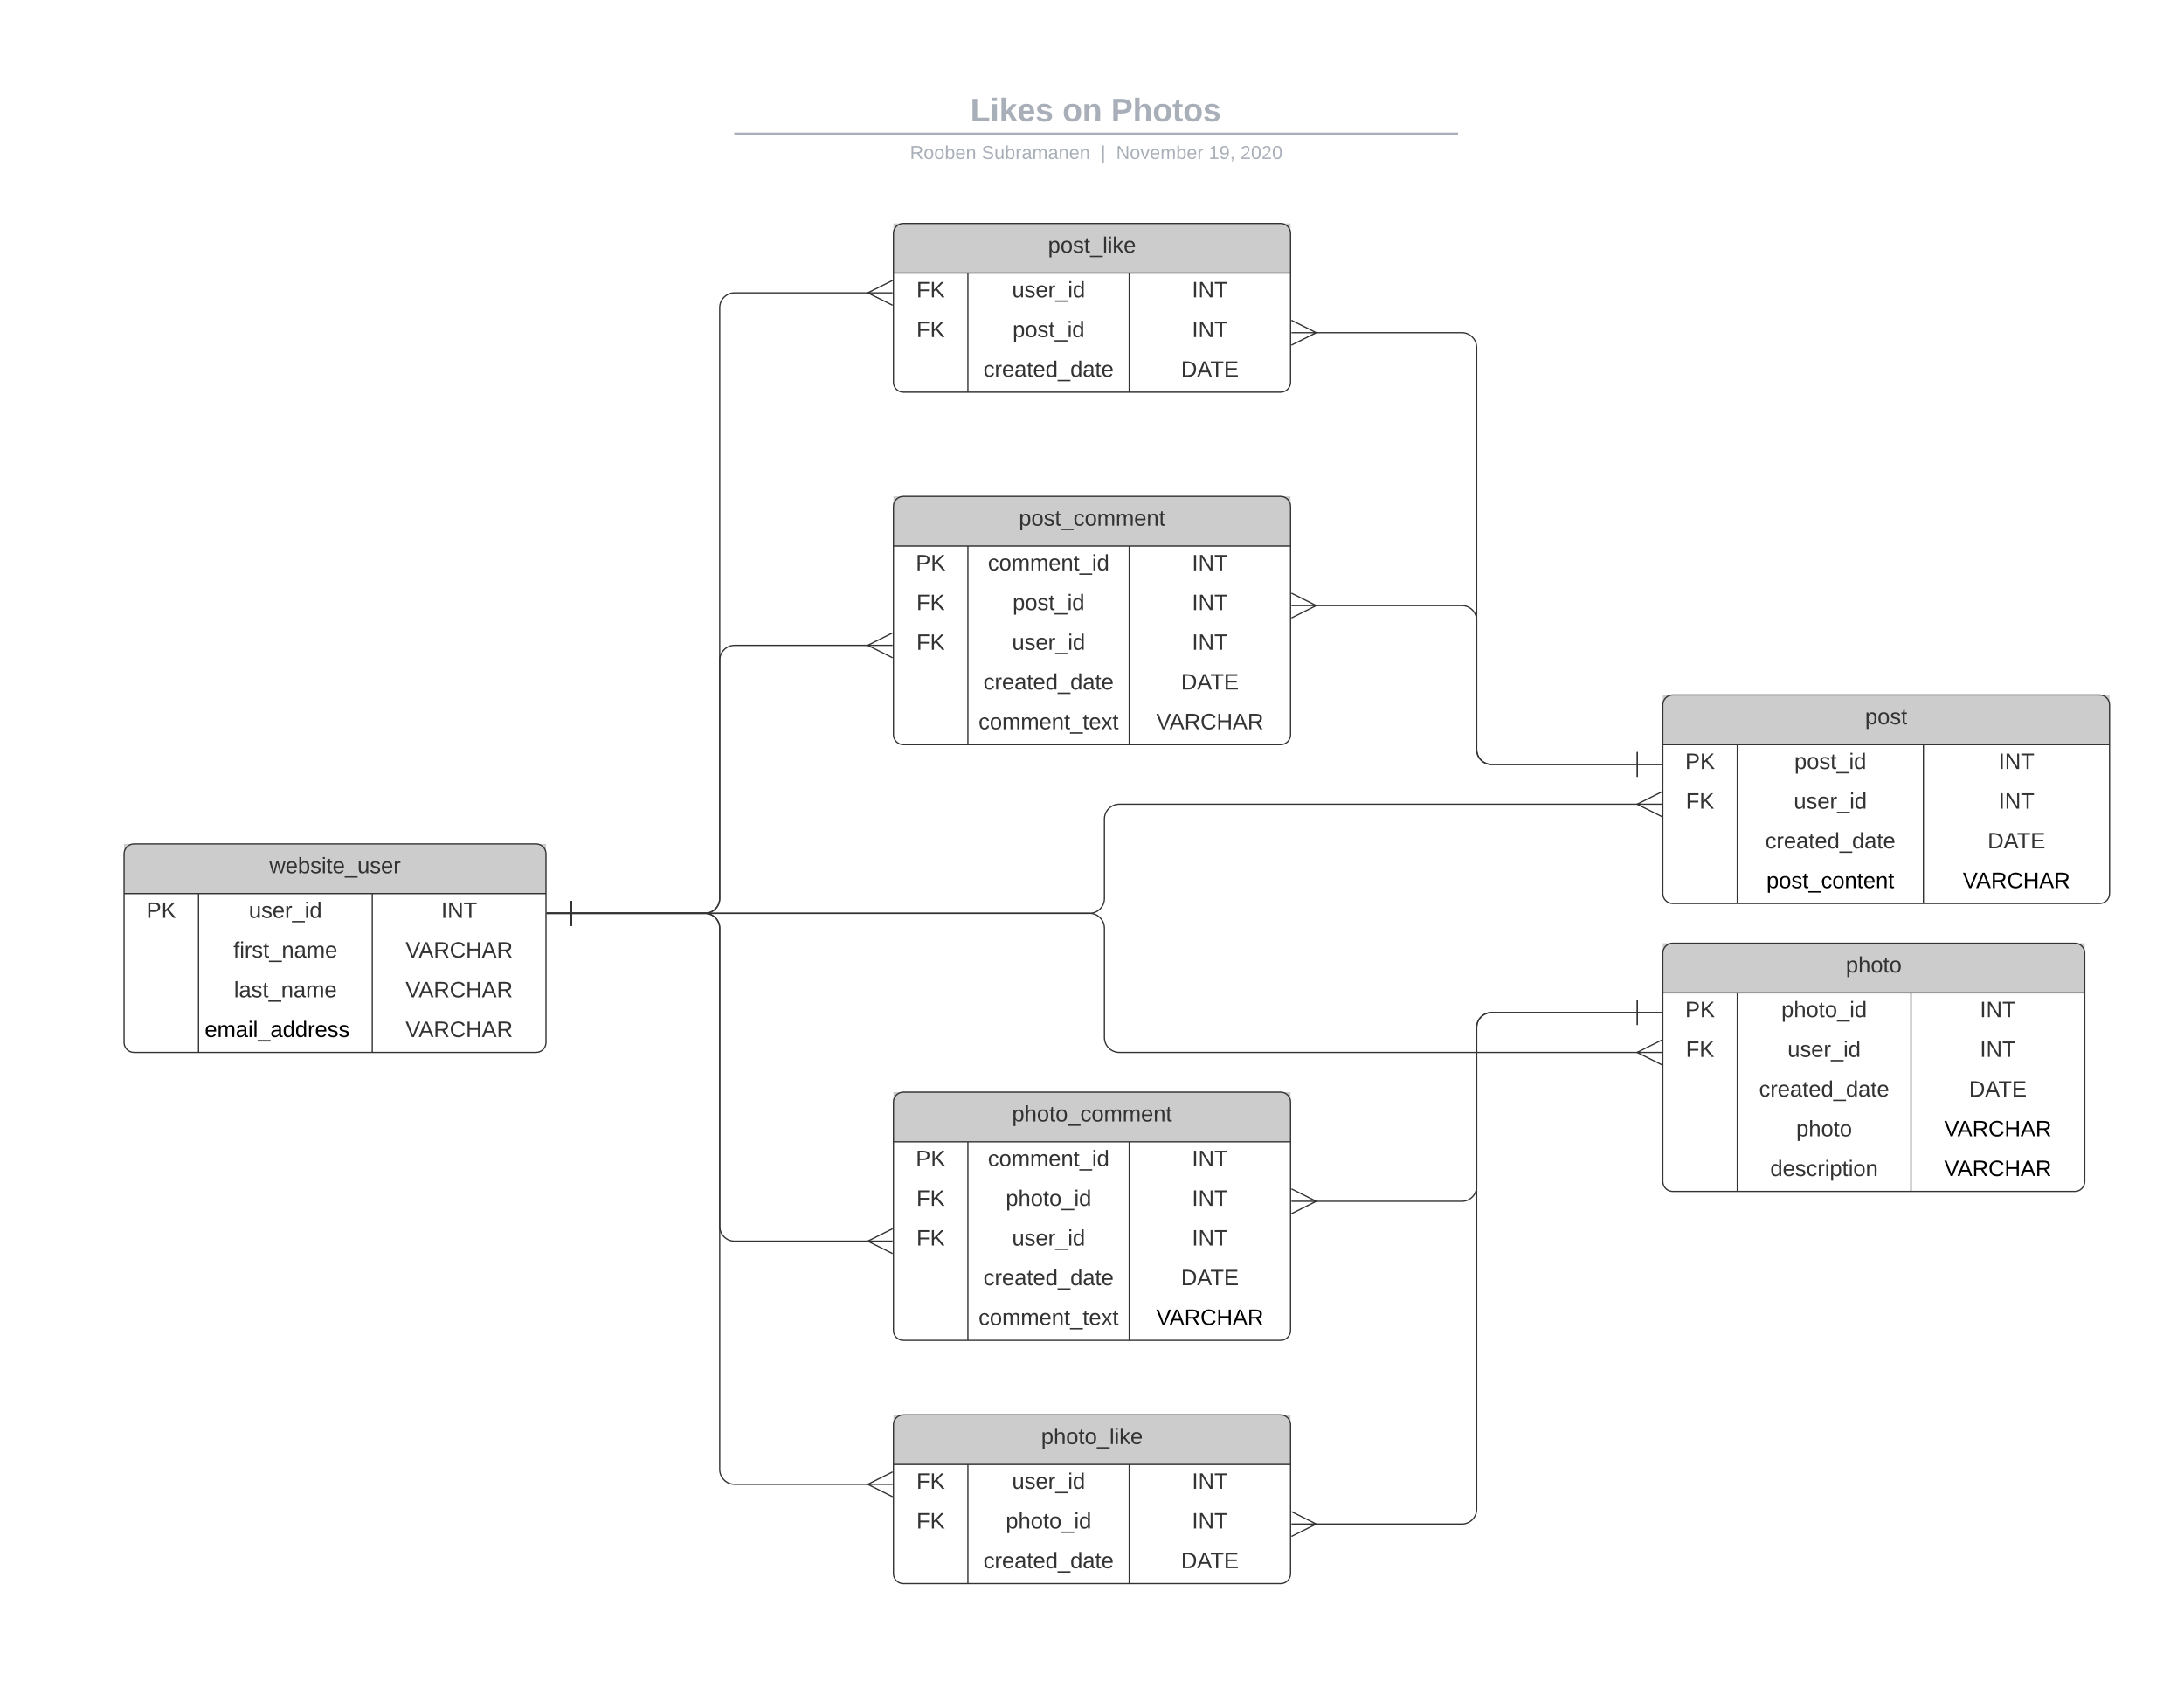 <svg xmlns="http://www.w3.org/2000/svg" xmlns:xlink="http://www.w3.org/1999/xlink" xmlns:lucid="lucid" width="1760" height="1360"><g transform="translate(0 0)" lucid:page-tab-id="0_0"><path d="M0 0h1760v1360H0z" fill="#fff"/><path d="M453.15 76c0-4.42 3.58-8 8-8h836.75c4.4 0 8 3.58 8 8v25.16c0 4.4-3.6 8-8 8H461.15c-4.42 0-8-3.6-8-8z" stroke="#000" stroke-opacity="0" stroke-width="2" fill="#fff" fill-opacity="0"/><use xlink:href="#a" transform="matrix(1,0,0,1,457.147,72) translate(324.818 25.783)"/><use xlink:href="#b" transform="matrix(1,0,0,1,457.147,72) translate(399.041 25.783)"/><use xlink:href="#c" transform="matrix(1,0,0,1,457.147,72) translate(438.229 25.783)"/><path d="M592.73 107.8H1174M592.76 107.8h-1.03M1173.97 107.8h1.03" stroke="#a9afb8" stroke-width="2" fill="none"/><path d="M453.15 117.16c0-4.42 3.58-8 8-8h837.7c4.42 0 8 3.58 8 8V120c0 4.42-3.58 8-8 8h-837.7c-4.42 0-8-3.58-8-8z" stroke="#000" stroke-opacity="0" stroke-width="2" fill="#fff" fill-opacity="0"/><use xlink:href="#d" transform="matrix(1,0,0,1,457.147,113.155) translate(276.173 14.917)"/><use xlink:href="#e" transform="matrix(1,0,0,1,457.147,113.155) translate(333.916 14.917)"/><use xlink:href="#f" transform="matrix(1,0,0,1,457.147,113.155) translate(429.858 14.917)"/><use xlink:href="#g" transform="matrix(1,0,0,1,457.147,113.155) translate(442.307 14.917)"/><use xlink:href="#h" transform="matrix(1,0,0,1,457.147,113.155) translate(516.962 14.917)"/><use xlink:href="#i" transform="matrix(1,0,0,1,457.147,113.155) translate(542.456 14.917)"/><path d="M100 688c0-4.42 3.58-8 8-8h324c4.42 0 8 3.58 8 8v152c0 4.42-3.58 8-8 8H108c-4.42 0-8-3.58-8-8z" fill="#fff"/><path d="M100 680h340v40H100z" fill="#ccc"/><path d="M100 688c0-4.42 3.58-8 8-8h324c4.42 0 8 3.58 8 8v152c0 4.42-3.58 8-8 8H108c-4.42 0-8-3.58-8-8zM100 720h340M160 720v128M300 720v128" stroke="#333" fill="none"/><use xlink:href="#j" transform="matrix(1,0,0,1,110,680) translate(107.075 23.6)"/><use xlink:href="#k" transform="matrix(1,0,0,1,105,722.5) translate(13 17.1)"/><use xlink:href="#l" transform="matrix(1,0,0,1,165,722.5) translate(35.55 17.1)"/><use xlink:href="#m" transform="matrix(1,0,0,1,305,722.5) translate(50.55 17.1)"/><use xlink:href="#n" transform="matrix(1,0,0,1,165,754.5) translate(23.075 17.1)"/><use xlink:href="#o" transform="matrix(1,0,0,1,305,754.5) translate(21.775 17.1)"/><use xlink:href="#p" transform="matrix(1,0,0,1,165,786.5) translate(23.55 17.1)"/><use xlink:href="#o" transform="matrix(1,0,0,1,305,786.5) translate(21.775 17.1)"/><use xlink:href="#q" transform="matrix(1,0,0,1,165,818.5) translate(0 17.1)"/><use xlink:href="#o" transform="matrix(1,0,0,1,305,818.5) translate(21.775 17.1)"/><path d="M1340 568c0-4.42 3.58-8 8-8h344c4.42 0 8 3.58 8 8v152c0 4.42-3.58 8-8 8h-344c-4.42 0-8-3.58-8-8z" fill="#fff"/><path d="M1340 560h360v40h-360z" fill="#ccc"/><path d="M1340 568c0-4.42 3.58-8 8-8h344c4.42 0 8 3.58 8 8v152c0 4.42-3.58 8-8 8h-344c-4.42 0-8-3.58-8-8zM1340 600h360M1400 600v128M1550 600v128" stroke="#333" fill="none"/><use xlink:href="#r" transform="matrix(1,0,0,1,1350,560) translate(153 23.6)"/><use xlink:href="#k" transform="matrix(1,0,0,1,1345,602.5) translate(13 17.1)"/><use xlink:href="#s" transform="matrix(1,0,0,1,1405,602.5) translate(41.025 17.1)"/><use xlink:href="#m" transform="matrix(1,0,0,1,1555,602.5) translate(55.55 17.1)"/><use xlink:href="#t" transform="matrix(1,0,0,1,1345,634.5) translate(13.525 17.1)"/><use xlink:href="#l" transform="matrix(1,0,0,1,1405,634.5) translate(40.55 17.1)"/><use xlink:href="#m" transform="matrix(1,0,0,1,1555,634.5) translate(55.55 17.1)"/><use xlink:href="#u" transform="matrix(1,0,0,1,1405,666.5) translate(17.525 17.1)"/><use xlink:href="#v" transform="matrix(1,0,0,1,1555,666.5) translate(46.725 17.1)"/><use xlink:href="#w" transform="matrix(1,0,0,1,1405,698.5) translate(18.5 17.1)"/><use xlink:href="#x" transform="matrix(1,0,0,1,1555,698.5) translate(26.775 17.1)"/><path d="M460.5 735.92H878c6.63 0 12-5.37 12-12V660c0-6.63 5.37-12 12-12h418.1" stroke="#333" fill="none"/><path d="M460.5 745.92v-20M440.5 735.92h20M1339.28 658l-20-10 20-10M1339.28 648h-20" stroke="#333" fill="#fff"/><path d="M720 408c0-4.42 3.58-8 8-8h304c4.42 0 8 3.58 8 8v184c0 4.42-3.58 8-8 8H728c-4.42 0-8-3.58-8-8z" fill="#fff"/><path d="M720 400h320v40H720z" fill="#ccc"/><path d="M720 408c0-4.42 3.58-8 8-8h304c4.42 0 8 3.58 8 8v184c0 4.42-3.58 8-8 8H728c-4.42 0-8-3.58-8-8zM720 440h320M780 440v160M910 440v160" stroke="#333" fill="none"/><use xlink:href="#y" transform="matrix(1,0,0,1,730,400) translate(91.05 23.6)"/><use xlink:href="#k" transform="matrix(1,0,0,1,725,442.5) translate(13 17.1)"/><use xlink:href="#z" transform="matrix(1,0,0,1,785,442.5) translate(11.075 17.1)"/><use xlink:href="#m" transform="matrix(1,0,0,1,915,442.5) translate(45.55 17.1)"/><use xlink:href="#t" transform="matrix(1,0,0,1,725,474.5) translate(13.525 17.1)"/><use xlink:href="#s" transform="matrix(1,0,0,1,785,474.5) translate(31.025 17.1)"/><use xlink:href="#m" transform="matrix(1,0,0,1,915,474.5) translate(45.55 17.1)"/><use xlink:href="#t" transform="matrix(1,0,0,1,725,506.5) translate(13.525 17.1)"/><use xlink:href="#l" transform="matrix(1,0,0,1,785,506.5) translate(30.55 17.1)"/><use xlink:href="#m" transform="matrix(1,0,0,1,915,506.5) translate(45.55 17.1)"/><use xlink:href="#u" transform="matrix(1,0,0,1,785,538.5) translate(7.525 17.1)"/><use xlink:href="#v" transform="matrix(1,0,0,1,915,538.5) translate(36.725 17.1)"/><use xlink:href="#A" transform="matrix(1,0,0,1,785,570.5) translate(3.55 17.1)"/><use xlink:href="#o" transform="matrix(1,0,0,1,915,570.5) translate(16.775 17.1)"/><path d="M460.5 735.92H568c6.63 0 12-5.37 12-12v-191.9c0-6.63 5.37-12 12-12h108.1" stroke="#333" fill="none"/><path d="M460.5 745.92v-20M440.5 735.92h20M719.28 530l-20-10 20-10M719.28 520h-20" stroke="#333" fill="#fff"/><path d="M1319.5 616H1202c-6.63 0-12-5.37-12-12V499.96c0-6.62-5.37-12-12-12h-118.1" stroke="#333" fill="none"/><path d="M1319.5 606v20M1339.5 616h-20M1040.72 477.96l20 10-20 10M1040.72 487.96h20" stroke="#333" fill="#fff"/><path d="M720 188c0-4.42 3.58-8 8-8h304c4.42 0 8 3.58 8 8v120c0 4.42-3.58 8-8 8H728c-4.42 0-8-3.58-8-8z" fill="#fff"/><path d="M720 180h320v40H720z" fill="#ccc"/><path d="M720 188c0-4.42 3.58-8 8-8h304c4.42 0 8 3.58 8 8v120c0 4.42-3.58 8-8 8H728c-4.42 0-8-3.58-8-8zM720 220h320M780 220v96M910 220v96" stroke="#333" fill="none"/><use xlink:href="#B" transform="matrix(1,0,0,1,730,180) translate(114.55 23.6)"/><use xlink:href="#t" transform="matrix(1,0,0,1,725,222.5) translate(13.525 17.1)"/><use xlink:href="#l" transform="matrix(1,0,0,1,785,222.5) translate(30.55 17.1)"/><use xlink:href="#m" transform="matrix(1,0,0,1,915,222.5) translate(45.55 17.1)"/><use xlink:href="#t" transform="matrix(1,0,0,1,725,254.5) translate(13.525 17.1)"/><use xlink:href="#s" transform="matrix(1,0,0,1,785,254.5) translate(31.025 17.1)"/><use xlink:href="#m" transform="matrix(1,0,0,1,915,254.5) translate(45.55 17.1)"/><use xlink:href="#u" transform="matrix(1,0,0,1,785,286.5) translate(7.525 17.1)"/><use xlink:href="#v" transform="matrix(1,0,0,1,915,286.5) translate(36.725 17.1)"/><path d="M460.5 735.92H568c6.63 0 12-5.37 12-12V247.96c0-6.62 5.37-12 12-12h108.1" stroke="#333" fill="none"/><path d="M460.5 745.92v-20M440.5 735.92h20M719.28 245.96l-20-10 20-10M719.28 235.96h-20" stroke="#333" fill="#fff"/><path d="M1319.5 615.92H1202c-6.63 0-12-5.37-12-12V280.06c0-6.62-5.37-12-12-12h-118.1" stroke="#333" fill="none"/><path d="M1319.5 605.92v20M1339.5 615.92h-20M1040.72 258.06l20 10-20 10M1040.72 268.06h20" stroke="#333" fill="#fff"/><path d="M1340 768c0-4.42 3.58-8 8-8h324c4.42 0 8 3.58 8 8v184c0 4.42-3.58 8-8 8h-324c-4.42 0-8-3.58-8-8z" fill="#fff"/><path d="M1340 760h340v40h-340z" fill="#ccc"/><path d="M1340 768c0-4.42 3.58-8 8-8h324c4.42 0 8 3.58 8 8v184c0 4.42-3.58 8-8 8h-324c-4.42 0-8-3.58-8-8zM1340 800h340M1400 800v160M1540 800v160" stroke="#333" fill="none"/><use xlink:href="#C" transform="matrix(1,0,0,1,1350,760) translate(137.5 23.6)"/><use xlink:href="#k" transform="matrix(1,0,0,1,1345,802.5) translate(13 17.1)"/><use xlink:href="#D" transform="matrix(1,0,0,1,1405,802.5) translate(30.525 17.1)"/><use xlink:href="#m" transform="matrix(1,0,0,1,1545,802.5) translate(50.55 17.1)"/><use xlink:href="#t" transform="matrix(1,0,0,1,1345,834.5) translate(13.525 17.1)"/><use xlink:href="#l" transform="matrix(1,0,0,1,1405,834.5) translate(35.55 17.1)"/><use xlink:href="#m" transform="matrix(1,0,0,1,1545,834.5) translate(50.55 17.1)"/><use xlink:href="#u" transform="matrix(1,0,0,1,1405,866.5) translate(12.525 17.1)"/><use xlink:href="#v" transform="matrix(1,0,0,1,1545,866.5) translate(41.725 17.1)"/><use xlink:href="#C" transform="matrix(1,0,0,1,1405,898.5) translate(42.5 17.1)"/><use xlink:href="#x" transform="matrix(1,0,0,1,1545,898.5) translate(21.775 17.1)"/><use xlink:href="#E" transform="matrix(1,0,0,1,1405,930.5) translate(21.575 17.1)"/><use xlink:href="#x" transform="matrix(1,0,0,1,1545,930.5) translate(21.775 17.1)"/><path d="M460.5 735.92H878c6.63 0 12 5.37 12 12V836c0 6.63 5.37 12 12 12h418.1" stroke="#333" fill="none"/><path d="M460.5 745.92v-20M440.5 735.92h20M1339.28 858l-20-10 20-10M1339.28 848h-20" stroke="#333" fill="#fff"/><path d="M720 888c0-4.42 3.58-8 8-8h304c4.42 0 8 3.58 8 8v184c0 4.42-3.58 8-8 8H728c-4.42 0-8-3.58-8-8z" fill="#fff"/><path d="M720 880h320v40H720z" fill="#ccc"/><path d="M720 888c0-4.42 3.58-8 8-8h304c4.42 0 8 3.58 8 8v184c0 4.42-3.58 8-8 8H728c-4.42 0-8-3.58-8-8zM720 920h320M780 920v160M910 920v160" stroke="#333" fill="none"/><use xlink:href="#F" transform="matrix(1,0,0,1,730,880) translate(85.55 23.6)"/><use xlink:href="#k" transform="matrix(1,0,0,1,725,922.5) translate(13 17.1)"/><use xlink:href="#z" transform="matrix(1,0,0,1,785,922.5) translate(11.075 17.1)"/><use xlink:href="#m" transform="matrix(1,0,0,1,915,922.5) translate(45.55 17.1)"/><use xlink:href="#t" transform="matrix(1,0,0,1,725,954.5) translate(13.525 17.1)"/><use xlink:href="#D" transform="matrix(1,0,0,1,785,954.5) translate(25.525 17.1)"/><use xlink:href="#m" transform="matrix(1,0,0,1,915,954.5) translate(45.55 17.1)"/><use xlink:href="#t" transform="matrix(1,0,0,1,725,986.5) translate(13.525 17.1)"/><use xlink:href="#l" transform="matrix(1,0,0,1,785,986.5) translate(30.55 17.1)"/><use xlink:href="#m" transform="matrix(1,0,0,1,915,986.5) translate(45.55 17.1)"/><use xlink:href="#u" transform="matrix(1,0,0,1,785,1018.5) translate(7.525 17.1)"/><use xlink:href="#v" transform="matrix(1,0,0,1,915,1018.5) translate(36.725 17.1)"/><use xlink:href="#A" transform="matrix(1,0,0,1,785,1050.5) translate(3.55 17.1)"/><use xlink:href="#x" transform="matrix(1,0,0,1,915,1050.5) translate(16.775 17.1)"/><path d="M1319.5 815.87H1202c-6.63 0-12 5.37-12 12v128.1c0 6.62-5.37 12-12 12h-118.1" stroke="#333" fill="none"/><path d="M1319.5 805.87v20M1339.5 815.87h-20M1040.72 957.96l20 10-20 10M1040.72 967.96h20" stroke="#333" fill="#fff"/><path d="M460.5 735.92H568c6.63 0 12 5.37 12 12v240.14c0 6.63 5.37 12 12 12h108.1" stroke="#333" fill="none"/><path d="M460.5 745.92v-20M440.5 735.92h20M719.28 1010.06l-20-10 20-10M719.28 1000.06h-20" stroke="#333" fill="#fff"/><path d="M720 1148c0-4.42 3.58-8 8-8h304c4.42 0 8 3.58 8 8v120c0 4.42-3.58 8-8 8H728c-4.42 0-8-3.58-8-8z" fill="#fff"/><path d="M720 1140h320v40H720z" fill="#ccc"/><path d="M720 1148c0-4.42 3.58-8 8-8h304c4.42 0 8 3.58 8 8v120c0 4.42-3.58 8-8 8H728c-4.42 0-8-3.58-8-8zM720 1180h320M780 1180v96M910 1180v96" stroke="#333" fill="none"/><use xlink:href="#G" transform="matrix(1,0,0,1,730,1140) translate(109.05 23.6)"/><use xlink:href="#t" transform="matrix(1,0,0,1,725,1182.5) translate(13.525 17.1)"/><use xlink:href="#l" transform="matrix(1,0,0,1,785,1182.5) translate(30.55 17.1)"/><use xlink:href="#m" transform="matrix(1,0,0,1,915,1182.5) translate(45.55 17.1)"/><use xlink:href="#t" transform="matrix(1,0,0,1,725,1214.5) translate(13.525 17.1)"/><use xlink:href="#D" transform="matrix(1,0,0,1,785,1214.5) translate(25.525 17.1)"/><use xlink:href="#m" transform="matrix(1,0,0,1,915,1214.5) translate(45.55 17.1)"/><use xlink:href="#u" transform="matrix(1,0,0,1,785,1246.5) translate(7.525 17.1)"/><use xlink:href="#v" transform="matrix(1,0,0,1,915,1246.5) translate(36.725 17.1)"/><path d="M1319.5 815.87H1202c-6.63 0-12 5.37-12 12V1216c0 6.63-5.37 12-12 12h-118.1" stroke="#333" fill="none"/><path d="M1319.5 805.87v20M1339.5 815.87h-20M1040.72 1218l20 10-20 10M1040.72 1228h20" stroke="#333" fill="#fff"/><path d="M460.5 735.92H568c6.63 0 12 5.37 12 12V1184c0 6.63 5.37 12 12 12h108.1" stroke="#333" fill="none"/><path d="M460.5 745.92v-20M440.5 735.92h20M719.28 1206l-20-10 20-10M719.28 1196h-20" stroke="#333" fill="#fff"/><defs><path fill="#a9afb8" d="M24 0v-248h52v208h133V0H24" id="H"/><path fill="#a9afb8" d="M25-224v-37h50v37H25zM25 0v-190h50V0H25" id="I"/><path fill="#a9afb8" d="M147 0L96-86 75-71V0H25v-261h50v150l67-79h53l-66 74L201 0h-54" id="J"/><path fill="#a9afb8" d="M185-48c-13 30-37 53-82 52C43 2 14-33 14-96s30-98 90-98c62 0 83 45 84 108H66c0 31 8 55 39 56 18 0 30-7 34-22zm-45-69c5-46-57-63-70-21-2 6-4 13-4 21h74" id="K"/><path fill="#a9afb8" d="M137-138c1-29-70-34-71-4 15 46 118 7 119 86 1 83-164 76-172 9l43-7c4 19 20 25 44 25 33 8 57-30 24-41C81-84 22-81 20-136c-2-80 154-74 161-7" id="L"/><g id="a"><use transform="matrix(0.073,0,0,0.073,0,0)" xlink:href="#H"/><use transform="matrix(0.073,0,0,0.073,15.952,0)" xlink:href="#I"/><use transform="matrix(0.073,0,0,0.073,23.236,0)" xlink:href="#J"/><use transform="matrix(0.073,0,0,0.073,37.804,0)" xlink:href="#K"/><use transform="matrix(0.073,0,0,0.073,52.372,0)" xlink:href="#L"/></g><path fill="#a9afb8" d="M110-194c64 0 96 36 96 99 0 64-35 99-97 99-61 0-95-36-95-99 0-62 34-99 96-99zm-1 164c35 0 45-28 45-65 0-40-10-65-43-65-34 0-45 26-45 65 0 36 10 65 43 65" id="M"/><path fill="#a9afb8" d="M135-194c87-1 58 113 63 194h-50c-7-57 23-157-34-157-59 0-34 97-39 157H25l-1-190h47c2 12-1 28 3 38 12-26 28-41 61-42" id="N"/><g id="b"><use transform="matrix(0.073,0,0,0.073,0,0)" xlink:href="#M"/><use transform="matrix(0.073,0,0,0.073,15.952,0)" xlink:href="#N"/></g><path fill="#a9afb8" d="M24-248c93 1 206-16 204 79-1 75-69 88-152 82V0H24v-248zm52 121c47 0 100 7 100-41 0-47-54-39-100-39v80" id="O"/><path fill="#a9afb8" d="M114-157C55-157 80-60 75 0H25v-261h50l-1 109c12-26 28-41 61-42 86-1 58 113 63 194h-50c-7-57 23-157-34-157" id="P"/><path fill="#a9afb8" d="M115-3C79 11 28 4 28-45v-112H4v-33h27l15-45h31v45h36v33H77v99c-1 23 16 31 38 25v30" id="Q"/><g id="c"><use transform="matrix(0.073,0,0,0.073,0,0)" xlink:href="#O"/><use transform="matrix(0.073,0,0,0.073,17.481,0)" xlink:href="#P"/><use transform="matrix(0.073,0,0,0.073,33.433,0)" xlink:href="#M"/><use transform="matrix(0.073,0,0,0.073,49.385,0)" xlink:href="#Q"/><use transform="matrix(0.073,0,0,0.073,58.053,0)" xlink:href="#M"/><use transform="matrix(0.073,0,0,0.073,74.005,0)" xlink:href="#L"/></g><path fill="#a9afb8" d="M233-177c-1 41-23 64-60 70L243 0h-38l-65-103H63V0H30v-248c88 3 205-21 203 71zM63-129c60-2 137 13 137-47 0-61-80-42-137-45v92" id="R"/><path fill="#a9afb8" d="M100-194c62-1 85 37 85 99 1 63-27 99-86 99S16-35 15-95c0-66 28-99 85-99zM99-20c44 1 53-31 53-75 0-43-8-75-51-75s-53 32-53 75 10 74 51 75" id="S"/><path fill="#a9afb8" d="M115-194c53 0 69 39 70 98 0 66-23 100-70 100C84 3 66-7 56-30L54 0H23l1-261h32v101c10-23 28-34 59-34zm-8 174c40 0 45-34 45-75 0-40-5-75-45-74-42 0-51 32-51 76 0 43 10 73 51 73" id="T"/><path fill="#a9afb8" d="M100-194c63 0 86 42 84 106H49c0 40 14 67 53 68 26 1 43-12 49-29l28 8c-11 28-37 45-77 45C44 4 14-33 15-96c1-61 26-98 85-98zm52 81c6-60-76-77-97-28-3 7-6 17-6 28h103" id="U"/><path fill="#a9afb8" d="M117-194c89-4 53 116 60 194h-32v-121c0-31-8-49-39-48C34-167 62-67 57 0H25l-1-190h30c1 10-1 24 2 32 11-22 29-35 61-36" id="V"/><g id="d"><use transform="matrix(0.042,0,0,0.042,0,0)" xlink:href="#R"/><use transform="matrix(0.042,0,0,0.042,11.005,0)" xlink:href="#S"/><use transform="matrix(0.042,0,0,0.042,19.503,0)" xlink:href="#S"/><use transform="matrix(0.042,0,0,0.042,28.001,0)" xlink:href="#T"/><use transform="matrix(0.042,0,0,0.042,36.499,0)" xlink:href="#U"/><use transform="matrix(0.042,0,0,0.042,44.997,0)" xlink:href="#V"/></g><path fill="#a9afb8" d="M185-189c-5-48-123-54-124 2 14 75 158 14 163 119 3 78-121 87-175 55-17-10-28-26-33-46l33-7c5 56 141 63 141-1 0-78-155-14-162-118-5-82 145-84 179-34 5 7 8 16 11 25" id="W"/><path fill="#a9afb8" d="M84 4C-5 8 30-112 23-190h32v120c0 31 7 50 39 49 72-2 45-101 50-169h31l1 190h-30c-1-10 1-25-2-33-11 22-28 36-60 37" id="X"/><path fill="#a9afb8" d="M114-163C36-179 61-72 57 0H25l-1-190h30c1 12-1 29 2 39 6-27 23-49 58-41v29" id="Y"/><path fill="#a9afb8" d="M141-36C126-15 110 5 73 4 37 3 15-17 15-53c-1-64 63-63 125-63 3-35-9-54-41-54-24 1-41 7-42 31l-33-3c5-37 33-52 76-52 45 0 72 20 72 64v82c-1 20 7 32 28 27v20c-31 9-61-2-59-35zM48-53c0 20 12 33 32 33 41-3 63-29 60-74-43 2-92-5-92 41" id="Z"/><path fill="#a9afb8" d="M210-169c-67 3-38 105-44 169h-31v-121c0-29-5-50-35-48C34-165 62-65 56 0H25l-1-190h30c1 10-1 24 2 32 10-44 99-50 107 0 11-21 27-35 58-36 85-2 47 119 55 194h-31v-121c0-29-5-49-35-48" id="aa"/><g id="e"><use transform="matrix(0.042,0,0,0.042,0,0)" xlink:href="#W"/><use transform="matrix(0.042,0,0,0.042,10.198,0)" xlink:href="#X"/><use transform="matrix(0.042,0,0,0.042,18.695,0)" xlink:href="#T"/><use transform="matrix(0.042,0,0,0.042,27.193,0)" xlink:href="#Y"/><use transform="matrix(0.042,0,0,0.042,32.25,0)" xlink:href="#Z"/><use transform="matrix(0.042,0,0,0.042,40.748,0)" xlink:href="#aa"/><use transform="matrix(0.042,0,0,0.042,53.452,0)" xlink:href="#Z"/><use transform="matrix(0.042,0,0,0.042,61.95,0)" xlink:href="#V"/><use transform="matrix(0.042,0,0,0.042,70.448,0)" xlink:href="#U"/><use transform="matrix(0.042,0,0,0.042,78.946,0)" xlink:href="#V"/></g><path fill="#a9afb8" d="M32 76v-337h29V76H32" id="ab"/><use transform="matrix(0.042,0,0,0.042,0,0)" xlink:href="#ab" id="f"/><path fill="#a9afb8" d="M190 0L58-211 59 0H30v-248h39L202-35l-2-213h31V0h-41" id="ac"/><path fill="#a9afb8" d="M108 0H70L1-190h34L89-25l56-165h34" id="ad"/><g id="g"><use transform="matrix(0.042,0,0,0.042,0,0)" xlink:href="#ac"/><use transform="matrix(0.042,0,0,0.042,11.005,0)" xlink:href="#S"/><use transform="matrix(0.042,0,0,0.042,19.503,0)" xlink:href="#ad"/><use transform="matrix(0.042,0,0,0.042,27.151,0)" xlink:href="#U"/><use transform="matrix(0.042,0,0,0.042,35.649,0)" xlink:href="#aa"/><use transform="matrix(0.042,0,0,0.042,48.353,0)" xlink:href="#T"/><use transform="matrix(0.042,0,0,0.042,56.851,0)" xlink:href="#U"/><use transform="matrix(0.042,0,0,0.042,65.349,0)" xlink:href="#Y"/></g><path fill="#a9afb8" d="M27 0v-27h64v-190l-56 39v-29l58-41h29v221h61V0H27" id="ae"/><path fill="#a9afb8" d="M99-251c64 0 84 50 84 122C183-37 130 33 47-8c-14-7-20-23-25-40l30-5c6 39 69 39 84 7 9-19 16-44 16-74-10 22-31 35-62 35-49 0-73-33-73-83 0-54 28-83 82-83zm-1 141c31-1 51-18 51-49 0-36-14-67-51-67-34 0-49 23-49 58 0 34 15 58 49 58" id="af"/><path fill="#a9afb8" d="M68-38c1 34 0 65-14 84H32c9-13 17-26 17-46H33v-38h35" id="ag"/><g id="h"><use transform="matrix(0.042,0,0,0.042,0,0)" xlink:href="#ae"/><use transform="matrix(0.042,0,0,0.042,8.498,0)" xlink:href="#af"/><use transform="matrix(0.042,0,0,0.042,16.996,0)" xlink:href="#ag"/></g><path fill="#a9afb8" d="M101-251c82-7 93 87 43 132L82-64C71-53 59-42 53-27h129V0H18c2-99 128-94 128-182 0-28-16-43-45-43s-46 15-49 41l-32-3c6-41 34-60 81-64" id="ah"/><path fill="#a9afb8" d="M101-251c68 0 85 55 85 127S166 4 100 4C33 4 14-52 14-124c0-73 17-127 87-127zm-1 229c47 0 54-49 54-102s-4-102-53-102c-51 0-55 48-55 102 0 53 5 102 54 102" id="ai"/><g id="i"><use transform="matrix(0.042,0,0,0.042,0,0)" xlink:href="#ah"/><use transform="matrix(0.042,0,0,0.042,8.498,0)" xlink:href="#ai"/><use transform="matrix(0.042,0,0,0.042,16.996,0)" xlink:href="#ah"/><use transform="matrix(0.042,0,0,0.042,25.494,0)" xlink:href="#ai"/></g><path fill="#333" d="M206 0h-36l-40-164L89 0H53L-1-190h32L70-26l43-164h34l41 164 42-164h31" id="aj"/><path fill="#333" d="M100-194c63 0 86 42 84 106H49c0 40 14 67 53 68 26 1 43-12 49-29l28 8c-11 28-37 45-77 45C44 4 14-33 15-96c1-61 26-98 85-98zm52 81c6-60-76-77-97-28-3 7-6 17-6 28h103" id="ak"/><path fill="#333" d="M115-194c53 0 69 39 70 98 0 66-23 100-70 100C84 3 66-7 56-30L54 0H23l1-261h32v101c10-23 28-34 59-34zm-8 174c40 0 45-34 45-75 0-40-5-75-45-74-42 0-51 32-51 76 0 43 10 73 51 73" id="al"/><path fill="#333" d="M135-143c-3-34-86-38-87 0 15 53 115 12 119 90S17 21 10-45l28-5c4 36 97 45 98 0-10-56-113-15-118-90-4-57 82-63 122-42 12 7 21 19 24 35" id="am"/><path fill="#333" d="M24-231v-30h32v30H24zM24 0v-190h32V0H24" id="an"/><path fill="#333" d="M59-47c-2 24 18 29 38 22v24C64 9 27 4 27-40v-127H5v-23h24l9-43h21v43h35v23H59v120" id="ao"/><path fill="#333" d="M-5 72V49h209v23H-5" id="ap"/><path fill="#333" d="M84 4C-5 8 30-112 23-190h32v120c0 31 7 50 39 49 72-2 45-101 50-169h31l1 190h-30c-1-10 1-25-2-33-11 22-28 36-60 37" id="aq"/><path fill="#333" d="M114-163C36-179 61-72 57 0H25l-1-190h30c1 12-1 29 2 39 6-27 23-49 58-41v29" id="ar"/><g id="j"><use transform="matrix(0.05,0,0,0.05,0,0)" xlink:href="#aj"/><use transform="matrix(0.05,0,0,0.05,12.95,0)" xlink:href="#ak"/><use transform="matrix(0.05,0,0,0.05,22.95,0)" xlink:href="#al"/><use transform="matrix(0.05,0,0,0.05,32.95,0)" xlink:href="#am"/><use transform="matrix(0.05,0,0,0.05,41.95,0)" xlink:href="#an"/><use transform="matrix(0.05,0,0,0.05,45.9,0)" xlink:href="#ao"/><use transform="matrix(0.05,0,0,0.05,50.9,0)" xlink:href="#ak"/><use transform="matrix(0.05,0,0,0.05,60.9,0)" xlink:href="#ap"/><use transform="matrix(0.05,0,0,0.05,70.9,0)" xlink:href="#aq"/><use transform="matrix(0.05,0,0,0.05,80.9,0)" xlink:href="#am"/><use transform="matrix(0.05,0,0,0.05,89.9,0)" xlink:href="#ak"/><use transform="matrix(0.05,0,0,0.05,99.9,0)" xlink:href="#ar"/></g><path fill="#333" d="M30-248c87 1 191-15 191 75 0 78-77 80-158 76V0H30v-248zm33 125c57 0 124 11 124-50 0-59-68-47-124-48v98" id="as"/><path fill="#333" d="M194 0L95-120 63-95V0H30v-248h33v124l119-124h40L117-140 236 0h-42" id="at"/><g id="k"><use transform="matrix(0.05,0,0,0.05,0,0)" xlink:href="#as"/><use transform="matrix(0.05,0,0,0.05,12,0)" xlink:href="#at"/></g><path fill="#333" d="M85-194c31 0 48 13 60 33l-1-100h32l1 261h-30c-2-10 0-23-3-31C134-8 116 4 85 4 32 4 16-35 15-94c0-66 23-100 70-100zm9 24c-40 0-46 34-46 75 0 40 6 74 45 74 42 0 51-32 51-76 0-42-9-74-50-73" id="au"/><g id="l"><use transform="matrix(0.05,0,0,0.05,0,0)" xlink:href="#aq"/><use transform="matrix(0.05,0,0,0.05,10,0)" xlink:href="#am"/><use transform="matrix(0.05,0,0,0.05,19,0)" xlink:href="#ak"/><use transform="matrix(0.05,0,0,0.05,29,0)" xlink:href="#ar"/><use transform="matrix(0.05,0,0,0.05,34.95,0)" xlink:href="#ap"/><use transform="matrix(0.05,0,0,0.05,44.95,0)" xlink:href="#an"/><use transform="matrix(0.05,0,0,0.05,48.9,0)" xlink:href="#au"/></g><path fill="#333" d="M33 0v-248h34V0H33" id="av"/><path fill="#333" d="M190 0L58-211 59 0H30v-248h39L202-35l-2-213h31V0h-41" id="aw"/><path fill="#333" d="M127-220V0H93v-220H8v-28h204v28h-85" id="ax"/><g id="m"><use transform="matrix(0.05,0,0,0.05,0,0)" xlink:href="#av"/><use transform="matrix(0.05,0,0,0.05,5,0)" xlink:href="#aw"/><use transform="matrix(0.05,0,0,0.05,17.95,0)" xlink:href="#ax"/></g><path fill="#333" d="M101-234c-31-9-42 10-38 44h38v23H63V0H32v-167H5v-23h27c-7-52 17-82 69-68v24" id="ay"/><path fill="#333" d="M117-194c89-4 53 116 60 194h-32v-121c0-31-8-49-39-48C34-167 62-67 57 0H25l-1-190h30c1 10-1 24 2 32 11-22 29-35 61-36" id="az"/><path fill="#333" d="M141-36C126-15 110 5 73 4 37 3 15-17 15-53c-1-64 63-63 125-63 3-35-9-54-41-54-24 1-41 7-42 31l-33-3c5-37 33-52 76-52 45 0 72 20 72 64v82c-1 20 7 32 28 27v20c-31 9-61-2-59-35zM48-53c0 20 12 33 32 33 41-3 63-29 60-74-43 2-92-5-92 41" id="aA"/><path fill="#333" d="M210-169c-67 3-38 105-44 169h-31v-121c0-29-5-50-35-48C34-165 62-65 56 0H25l-1-190h30c1 10-1 24 2 32 10-44 99-50 107 0 11-21 27-35 58-36 85-2 47 119 55 194h-31v-121c0-29-5-49-35-48" id="aB"/><g id="n"><use transform="matrix(0.05,0,0,0.05,0,0)" xlink:href="#ay"/><use transform="matrix(0.05,0,0,0.05,5,0)" xlink:href="#an"/><use transform="matrix(0.05,0,0,0.05,8.95,0)" xlink:href="#ar"/><use transform="matrix(0.05,0,0,0.05,14.9,0)" xlink:href="#am"/><use transform="matrix(0.05,0,0,0.05,23.9,0)" xlink:href="#ao"/><use transform="matrix(0.05,0,0,0.05,28.9,0)" xlink:href="#ap"/><use transform="matrix(0.05,0,0,0.05,38.9,0)" xlink:href="#az"/><use transform="matrix(0.05,0,0,0.05,48.9,0)" xlink:href="#aA"/><use transform="matrix(0.05,0,0,0.05,58.9,0)" xlink:href="#aB"/><use transform="matrix(0.05,0,0,0.05,73.85,0)" xlink:href="#ak"/></g><path fill="#333" d="M137 0h-34L2-248h35l83 218 83-218h36" id="aC"/><path fill="#333" d="M205 0l-28-72H64L36 0H1l101-248h38L239 0h-34zm-38-99l-47-123c-12 45-31 82-46 123h93" id="aD"/><path fill="#333" d="M233-177c-1 41-23 64-60 70L243 0h-38l-65-103H63V0H30v-248c88 3 205-21 203 71zM63-129c60-2 137 13 137-47 0-61-80-42-137-45v92" id="aE"/><path fill="#333" d="M212-179c-10-28-35-45-73-45-59 0-87 40-87 99 0 60 29 101 89 101 43 0 62-24 78-52l27 14C228-24 195 4 139 4 59 4 22-46 18-125c-6-104 99-153 187-111 19 9 31 26 39 46" id="aF"/><path fill="#333" d="M197 0v-115H63V0H30v-248h33v105h134v-105h34V0h-34" id="aG"/><g id="o"><use transform="matrix(0.05,0,0,0.05,0,0)" xlink:href="#aC"/><use transform="matrix(0.05,0,0,0.05,10.65,0)" xlink:href="#aD"/><use transform="matrix(0.05,0,0,0.05,22.65,0)" xlink:href="#aE"/><use transform="matrix(0.05,0,0,0.05,35.6,0)" xlink:href="#aF"/><use transform="matrix(0.05,0,0,0.05,48.55,0)" xlink:href="#aG"/><use transform="matrix(0.05,0,0,0.05,61.5,0)" xlink:href="#aD"/><use transform="matrix(0.05,0,0,0.05,73.5,0)" xlink:href="#aE"/></g><path fill="#333" d="M24 0v-261h32V0H24" id="aH"/><g id="p"><use transform="matrix(0.05,0,0,0.05,0,0)" xlink:href="#aH"/><use transform="matrix(0.05,0,0,0.05,3.95,0)" xlink:href="#aA"/><use transform="matrix(0.05,0,0,0.05,13.95,0)" xlink:href="#am"/><use transform="matrix(0.05,0,0,0.05,22.95,0)" xlink:href="#ao"/><use transform="matrix(0.05,0,0,0.05,27.95,0)" xlink:href="#ap"/><use transform="matrix(0.05,0,0,0.05,37.95,0)" xlink:href="#az"/><use transform="matrix(0.05,0,0,0.05,47.95,0)" xlink:href="#aA"/><use transform="matrix(0.05,0,0,0.05,57.95,0)" xlink:href="#aB"/><use transform="matrix(0.05,0,0,0.05,72.9,0)" xlink:href="#ak"/></g><path d="M100-194c63 0 86 42 84 106H49c0 40 14 67 53 68 26 1 43-12 49-29l28 8c-11 28-37 45-77 45C44 4 14-33 15-96c1-61 26-98 85-98zm52 81c6-60-76-77-97-28-3 7-6 17-6 28h103" id="aI"/><path d="M210-169c-67 3-38 105-44 169h-31v-121c0-29-5-50-35-48C34-165 62-65 56 0H25l-1-190h30c1 10-1 24 2 32 10-44 99-50 107 0 11-21 27-35 58-36 85-2 47 119 55 194h-31v-121c0-29-5-49-35-48" id="aJ"/><path d="M141-36C126-15 110 5 73 4 37 3 15-17 15-53c-1-64 63-63 125-63 3-35-9-54-41-54-24 1-41 7-42 31l-33-3c5-37 33-52 76-52 45 0 72 20 72 64v82c-1 20 7 32 28 27v20c-31 9-61-2-59-35zM48-53c0 20 12 33 32 33 41-3 63-29 60-74-43 2-92-5-92 41" id="aK"/><path d="M24-231v-30h32v30H24zM24 0v-190h32V0H24" id="aL"/><path d="M24 0v-261h32V0H24" id="aM"/><path d="M-5 72V49h209v23H-5" id="aN"/><path d="M85-194c31 0 48 13 60 33l-1-100h32l1 261h-30c-2-10 0-23-3-31C134-8 116 4 85 4 32 4 16-35 15-94c0-66 23-100 70-100zm9 24c-40 0-46 34-46 75 0 40 6 74 45 74 42 0 51-32 51-76 0-42-9-74-50-73" id="aO"/><path d="M114-163C36-179 61-72 57 0H25l-1-190h30c1 12-1 29 2 39 6-27 23-49 58-41v29" id="aP"/><path d="M135-143c-3-34-86-38-87 0 15 53 115 12 119 90S17 21 10-45l28-5c4 36 97 45 98 0-10-56-113-15-118-90-4-57 82-63 122-42 12 7 21 19 24 35" id="aQ"/><g id="q"><use transform="matrix(0.05,0,0,0.05,0,0)" xlink:href="#aI"/><use transform="matrix(0.05,0,0,0.05,10,0)" xlink:href="#aJ"/><use transform="matrix(0.05,0,0,0.05,24.95,0)" xlink:href="#aK"/><use transform="matrix(0.05,0,0,0.05,34.95,0)" xlink:href="#aL"/><use transform="matrix(0.05,0,0,0.05,38.9,0)" xlink:href="#aM"/><use transform="matrix(0.05,0,0,0.05,42.85,0)" xlink:href="#aN"/><use transform="matrix(0.05,0,0,0.05,52.85,0)" xlink:href="#aK"/><use transform="matrix(0.05,0,0,0.05,62.85,0)" xlink:href="#aO"/><use transform="matrix(0.05,0,0,0.05,72.85,0)" xlink:href="#aO"/><use transform="matrix(0.05,0,0,0.05,82.85,0)" xlink:href="#aP"/><use transform="matrix(0.05,0,0,0.05,88.8,0)" xlink:href="#aI"/><use transform="matrix(0.05,0,0,0.05,98.8,0)" xlink:href="#aQ"/><use transform="matrix(0.05,0,0,0.05,107.8,0)" xlink:href="#aQ"/></g><path fill="#333" d="M115-194c55 1 70 41 70 98S169 2 115 4C84 4 66-9 55-30l1 105H24l-1-265h31l2 30c10-21 28-34 59-34zm-8 174c40 0 45-34 45-75s-6-73-45-74c-42 0-51 32-51 76 0 43 10 73 51 73" id="aR"/><path fill="#333" d="M100-194c62-1 85 37 85 99 1 63-27 99-86 99S16-35 15-95c0-66 28-99 85-99zM99-20c44 1 53-31 53-75 0-43-8-75-51-75s-53 32-53 75 10 74 51 75" id="aS"/><g id="r"><use transform="matrix(0.05,0,0,0.05,0,0)" xlink:href="#aR"/><use transform="matrix(0.05,0,0,0.05,10,0)" xlink:href="#aS"/><use transform="matrix(0.05,0,0,0.05,20,0)" xlink:href="#am"/><use transform="matrix(0.05,0,0,0.05,29,0)" xlink:href="#ao"/></g><g id="s"><use transform="matrix(0.05,0,0,0.05,0,0)" xlink:href="#aR"/><use transform="matrix(0.05,0,0,0.05,10,0)" xlink:href="#aS"/><use transform="matrix(0.05,0,0,0.05,20,0)" xlink:href="#am"/><use transform="matrix(0.05,0,0,0.05,29,0)" xlink:href="#ao"/><use transform="matrix(0.05,0,0,0.05,34,0)" xlink:href="#ap"/><use transform="matrix(0.05,0,0,0.05,44,0)" xlink:href="#an"/><use transform="matrix(0.05,0,0,0.05,47.95,0)" xlink:href="#au"/></g><path fill="#333" d="M63-220v92h138v28H63V0H30v-248h175v28H63" id="aT"/><g id="t"><use transform="matrix(0.05,0,0,0.05,0,0)" xlink:href="#aT"/><use transform="matrix(0.05,0,0,0.05,10.95,0)" xlink:href="#at"/></g><path fill="#333" d="M96-169c-40 0-48 33-48 73s9 75 48 75c24 0 41-14 43-38l32 2c-6 37-31 61-74 61-59 0-76-41-82-99-10-93 101-131 147-64 4 7 5 14 7 22l-32 3c-4-21-16-35-41-35" id="aU"/><g id="u"><use transform="matrix(0.05,0,0,0.05,0,0)" xlink:href="#aU"/><use transform="matrix(0.05,0,0,0.05,9,0)" xlink:href="#ar"/><use transform="matrix(0.05,0,0,0.05,14.95,0)" xlink:href="#ak"/><use transform="matrix(0.05,0,0,0.05,24.95,0)" xlink:href="#aA"/><use transform="matrix(0.05,0,0,0.05,34.95,0)" xlink:href="#ao"/><use transform="matrix(0.05,0,0,0.05,39.95,0)" xlink:href="#ak"/><use transform="matrix(0.05,0,0,0.05,49.95,0)" xlink:href="#au"/><use transform="matrix(0.05,0,0,0.05,59.95,0)" xlink:href="#ap"/><use transform="matrix(0.05,0,0,0.05,69.95,0)" xlink:href="#au"/><use transform="matrix(0.05,0,0,0.05,79.95,0)" xlink:href="#aA"/><use transform="matrix(0.05,0,0,0.05,89.95,0)" xlink:href="#ao"/><use transform="matrix(0.05,0,0,0.05,94.95,0)" xlink:href="#ak"/></g><path fill="#333" d="M30-248c118-7 216 8 213 122C240-48 200 0 122 0H30v-248zM63-27c89 8 146-16 146-99s-60-101-146-95v194" id="aV"/><path fill="#333" d="M30 0v-248h187v28H63v79h144v27H63v87h162V0H30" id="aW"/><g id="v"><use transform="matrix(0.05,0,0,0.05,0,0)" xlink:href="#aV"/><use transform="matrix(0.05,0,0,0.05,12.95,0)" xlink:href="#aD"/><use transform="matrix(0.05,0,0,0.05,23.6,0)" xlink:href="#ax"/><use transform="matrix(0.05,0,0,0.05,34.55,0)" xlink:href="#aW"/></g><path d="M115-194c55 1 70 41 70 98S169 2 115 4C84 4 66-9 55-30l1 105H24l-1-265h31l2 30c10-21 28-34 59-34zm-8 174c40 0 45-34 45-75s-6-73-45-74c-42 0-51 32-51 76 0 43 10 73 51 73" id="aX"/><path d="M100-194c62-1 85 37 85 99 1 63-27 99-86 99S16-35 15-95c0-66 28-99 85-99zM99-20c44 1 53-31 53-75 0-43-8-75-51-75s-53 32-53 75 10 74 51 75" id="aY"/><path d="M59-47c-2 24 18 29 38 22v24C64 9 27 4 27-40v-127H5v-23h24l9-43h21v43h35v23H59v120" id="aZ"/><path d="M96-169c-40 0-48 33-48 73s9 75 48 75c24 0 41-14 43-38l32 2c-6 37-31 61-74 61-59 0-76-41-82-99-10-93 101-131 147-64 4 7 5 14 7 22l-32 3c-4-21-16-35-41-35" id="ba"/><path d="M117-194c89-4 53 116 60 194h-32v-121c0-31-8-49-39-48C34-167 62-67 57 0H25l-1-190h30c1 10-1 24 2 32 11-22 29-35 61-36" id="bb"/><g id="w"><use transform="matrix(0.05,0,0,0.05,0,0)" xlink:href="#aX"/><use transform="matrix(0.05,0,0,0.05,10,0)" xlink:href="#aY"/><use transform="matrix(0.05,0,0,0.05,20,0)" xlink:href="#aQ"/><use transform="matrix(0.05,0,0,0.05,29,0)" xlink:href="#aZ"/><use transform="matrix(0.05,0,0,0.05,34,0)" xlink:href="#aN"/><use transform="matrix(0.05,0,0,0.05,44,0)" xlink:href="#ba"/><use transform="matrix(0.05,0,0,0.05,53,0)" xlink:href="#aY"/><use transform="matrix(0.05,0,0,0.05,63,0)" xlink:href="#bb"/><use transform="matrix(0.05,0,0,0.05,73,0)" xlink:href="#aZ"/><use transform="matrix(0.05,0,0,0.05,78,0)" xlink:href="#aI"/><use transform="matrix(0.05,0,0,0.05,88,0)" xlink:href="#bb"/><use transform="matrix(0.05,0,0,0.05,98,0)" xlink:href="#aZ"/></g><path d="M137 0h-34L2-248h35l83 218 83-218h36" id="bc"/><path d="M205 0l-28-72H64L36 0H1l101-248h38L239 0h-34zm-38-99l-47-123c-12 45-31 82-46 123h93" id="bd"/><path d="M233-177c-1 41-23 64-60 70L243 0h-38l-65-103H63V0H30v-248c88 3 205-21 203 71zM63-129c60-2 137 13 137-47 0-61-80-42-137-45v92" id="be"/><path d="M212-179c-10-28-35-45-73-45-59 0-87 40-87 99 0 60 29 101 89 101 43 0 62-24 78-52l27 14C228-24 195 4 139 4 59 4 22-46 18-125c-6-104 99-153 187-111 19 9 31 26 39 46" id="bf"/><path d="M197 0v-115H63V0H30v-248h33v105h134v-105h34V0h-34" id="bg"/><g id="x"><use transform="matrix(0.05,0,0,0.05,0,0)" xlink:href="#bc"/><use transform="matrix(0.05,0,0,0.05,10.65,0)" xlink:href="#bd"/><use transform="matrix(0.05,0,0,0.05,22.65,0)" xlink:href="#be"/><use transform="matrix(0.05,0,0,0.05,35.6,0)" xlink:href="#bf"/><use transform="matrix(0.05,0,0,0.05,48.55,0)" xlink:href="#bg"/><use transform="matrix(0.05,0,0,0.05,61.5,0)" xlink:href="#bd"/><use transform="matrix(0.05,0,0,0.05,73.5,0)" xlink:href="#be"/></g><g id="y"><use transform="matrix(0.05,0,0,0.05,0,0)" xlink:href="#aR"/><use transform="matrix(0.05,0,0,0.05,10,0)" xlink:href="#aS"/><use transform="matrix(0.05,0,0,0.05,20,0)" xlink:href="#am"/><use transform="matrix(0.05,0,0,0.05,29,0)" xlink:href="#ao"/><use transform="matrix(0.05,0,0,0.05,34,0)" xlink:href="#ap"/><use transform="matrix(0.05,0,0,0.05,44,0)" xlink:href="#aU"/><use transform="matrix(0.05,0,0,0.05,53,0)" xlink:href="#aS"/><use transform="matrix(0.05,0,0,0.05,63,0)" xlink:href="#aB"/><use transform="matrix(0.05,0,0,0.05,77.95,0)" xlink:href="#aB"/><use transform="matrix(0.05,0,0,0.05,92.9,0)" xlink:href="#ak"/><use transform="matrix(0.05,0,0,0.05,102.9,0)" xlink:href="#az"/><use transform="matrix(0.05,0,0,0.05,112.9,0)" xlink:href="#ao"/></g><g id="z"><use transform="matrix(0.05,0,0,0.05,0,0)" xlink:href="#aU"/><use transform="matrix(0.05,0,0,0.05,9,0)" xlink:href="#aS"/><use transform="matrix(0.05,0,0,0.05,19,0)" xlink:href="#aB"/><use transform="matrix(0.05,0,0,0.05,33.95,0)" xlink:href="#aB"/><use transform="matrix(0.05,0,0,0.05,48.9,0)" xlink:href="#ak"/><use transform="matrix(0.05,0,0,0.05,58.9,0)" xlink:href="#az"/><use transform="matrix(0.05,0,0,0.05,68.9,0)" xlink:href="#ao"/><use transform="matrix(0.05,0,0,0.05,73.9,0)" xlink:href="#ap"/><use transform="matrix(0.05,0,0,0.05,83.9,0)" xlink:href="#an"/><use transform="matrix(0.05,0,0,0.05,87.85,0)" xlink:href="#au"/></g><path fill="#333" d="M141 0L90-78 38 0H4l68-98-65-92h35l48 74 47-74h35l-64 92 68 98h-35" id="bh"/><g id="A"><use transform="matrix(0.05,0,0,0.05,0,0)" xlink:href="#aU"/><use transform="matrix(0.05,0,0,0.05,9,0)" xlink:href="#aS"/><use transform="matrix(0.05,0,0,0.05,19,0)" xlink:href="#aB"/><use transform="matrix(0.05,0,0,0.05,33.95,0)" xlink:href="#aB"/><use transform="matrix(0.05,0,0,0.05,48.9,0)" xlink:href="#ak"/><use transform="matrix(0.05,0,0,0.05,58.9,0)" xlink:href="#az"/><use transform="matrix(0.05,0,0,0.05,68.9,0)" xlink:href="#ao"/><use transform="matrix(0.05,0,0,0.05,73.9,0)" xlink:href="#ap"/><use transform="matrix(0.05,0,0,0.05,83.9,0)" xlink:href="#ao"/><use transform="matrix(0.05,0,0,0.05,88.9,0)" xlink:href="#ak"/><use transform="matrix(0.05,0,0,0.05,98.9,0)" xlink:href="#bh"/><use transform="matrix(0.05,0,0,0.05,107.9,0)" xlink:href="#ao"/></g><path fill="#333" d="M143 0L79-87 56-68V0H24v-261h32v163l83-92h37l-77 82L181 0h-38" id="bi"/><g id="B"><use transform="matrix(0.05,0,0,0.05,0,0)" xlink:href="#aR"/><use transform="matrix(0.05,0,0,0.05,10,0)" xlink:href="#aS"/><use transform="matrix(0.05,0,0,0.05,20,0)" xlink:href="#am"/><use transform="matrix(0.05,0,0,0.05,29,0)" xlink:href="#ao"/><use transform="matrix(0.05,0,0,0.05,34,0)" xlink:href="#ap"/><use transform="matrix(0.05,0,0,0.05,44,0)" xlink:href="#aH"/><use transform="matrix(0.05,0,0,0.05,47.95,0)" xlink:href="#an"/><use transform="matrix(0.05,0,0,0.05,51.9,0)" xlink:href="#bi"/><use transform="matrix(0.05,0,0,0.05,60.9,0)" xlink:href="#ak"/></g><path fill="#333" d="M106-169C34-169 62-67 57 0H25v-261h32l-1 103c12-21 28-36 61-36 89 0 53 116 60 194h-32v-121c2-32-8-49-39-48" id="bj"/><g id="C"><use transform="matrix(0.05,0,0,0.05,0,0)" xlink:href="#aR"/><use transform="matrix(0.05,0,0,0.05,10,0)" xlink:href="#bj"/><use transform="matrix(0.05,0,0,0.05,20,0)" xlink:href="#aS"/><use transform="matrix(0.05,0,0,0.05,30,0)" xlink:href="#ao"/><use transform="matrix(0.05,0,0,0.05,35,0)" xlink:href="#aS"/></g><g id="D"><use transform="matrix(0.05,0,0,0.05,0,0)" xlink:href="#aR"/><use transform="matrix(0.05,0,0,0.05,10,0)" xlink:href="#bj"/><use transform="matrix(0.05,0,0,0.05,20,0)" xlink:href="#aS"/><use transform="matrix(0.05,0,0,0.05,30,0)" xlink:href="#ao"/><use transform="matrix(0.05,0,0,0.05,35,0)" xlink:href="#aS"/><use transform="matrix(0.05,0,0,0.05,45,0)" xlink:href="#ap"/><use transform="matrix(0.05,0,0,0.05,55,0)" xlink:href="#an"/><use transform="matrix(0.05,0,0,0.05,58.95,0)" xlink:href="#au"/></g><g id="E"><use transform="matrix(0.05,0,0,0.05,0,0)" xlink:href="#au"/><use transform="matrix(0.05,0,0,0.05,10,0)" xlink:href="#ak"/><use transform="matrix(0.05,0,0,0.05,20,0)" xlink:href="#am"/><use transform="matrix(0.05,0,0,0.05,29,0)" xlink:href="#aU"/><use transform="matrix(0.05,0,0,0.05,38,0)" xlink:href="#ar"/><use transform="matrix(0.05,0,0,0.05,43.95,0)" xlink:href="#an"/><use transform="matrix(0.05,0,0,0.05,47.9,0)" xlink:href="#aR"/><use transform="matrix(0.05,0,0,0.05,57.9,0)" xlink:href="#ao"/><use transform="matrix(0.05,0,0,0.05,62.9,0)" xlink:href="#an"/><use transform="matrix(0.05,0,0,0.05,66.85,0)" xlink:href="#aS"/><use transform="matrix(0.05,0,0,0.05,76.85,0)" xlink:href="#az"/></g><g id="F"><use transform="matrix(0.05,0,0,0.05,0,0)" xlink:href="#aR"/><use transform="matrix(0.05,0,0,0.05,10,0)" xlink:href="#bj"/><use transform="matrix(0.05,0,0,0.05,20,0)" xlink:href="#aS"/><use transform="matrix(0.05,0,0,0.05,30,0)" xlink:href="#ao"/><use transform="matrix(0.05,0,0,0.05,35,0)" xlink:href="#aS"/><use transform="matrix(0.05,0,0,0.05,45,0)" xlink:href="#ap"/><use transform="matrix(0.05,0,0,0.05,55,0)" xlink:href="#aU"/><use transform="matrix(0.05,0,0,0.05,64,0)" xlink:href="#aS"/><use transform="matrix(0.05,0,0,0.05,74,0)" xlink:href="#aB"/><use transform="matrix(0.05,0,0,0.05,88.95,0)" xlink:href="#aB"/><use transform="matrix(0.05,0,0,0.05,103.9,0)" xlink:href="#ak"/><use transform="matrix(0.05,0,0,0.05,113.9,0)" xlink:href="#az"/><use transform="matrix(0.05,0,0,0.05,123.9,0)" xlink:href="#ao"/></g><g id="G"><use transform="matrix(0.05,0,0,0.05,0,0)" xlink:href="#aR"/><use transform="matrix(0.05,0,0,0.05,10,0)" xlink:href="#bj"/><use transform="matrix(0.05,0,0,0.05,20,0)" xlink:href="#aS"/><use transform="matrix(0.05,0,0,0.05,30,0)" xlink:href="#ao"/><use transform="matrix(0.05,0,0,0.05,35,0)" xlink:href="#aS"/><use transform="matrix(0.05,0,0,0.05,45,0)" xlink:href="#ap"/><use transform="matrix(0.05,0,0,0.05,55,0)" xlink:href="#aH"/><use transform="matrix(0.05,0,0,0.05,58.95,0)" xlink:href="#an"/><use transform="matrix(0.05,0,0,0.05,62.9,0)" xlink:href="#bi"/><use transform="matrix(0.05,0,0,0.05,71.9,0)" xlink:href="#ak"/></g></defs></g></svg>